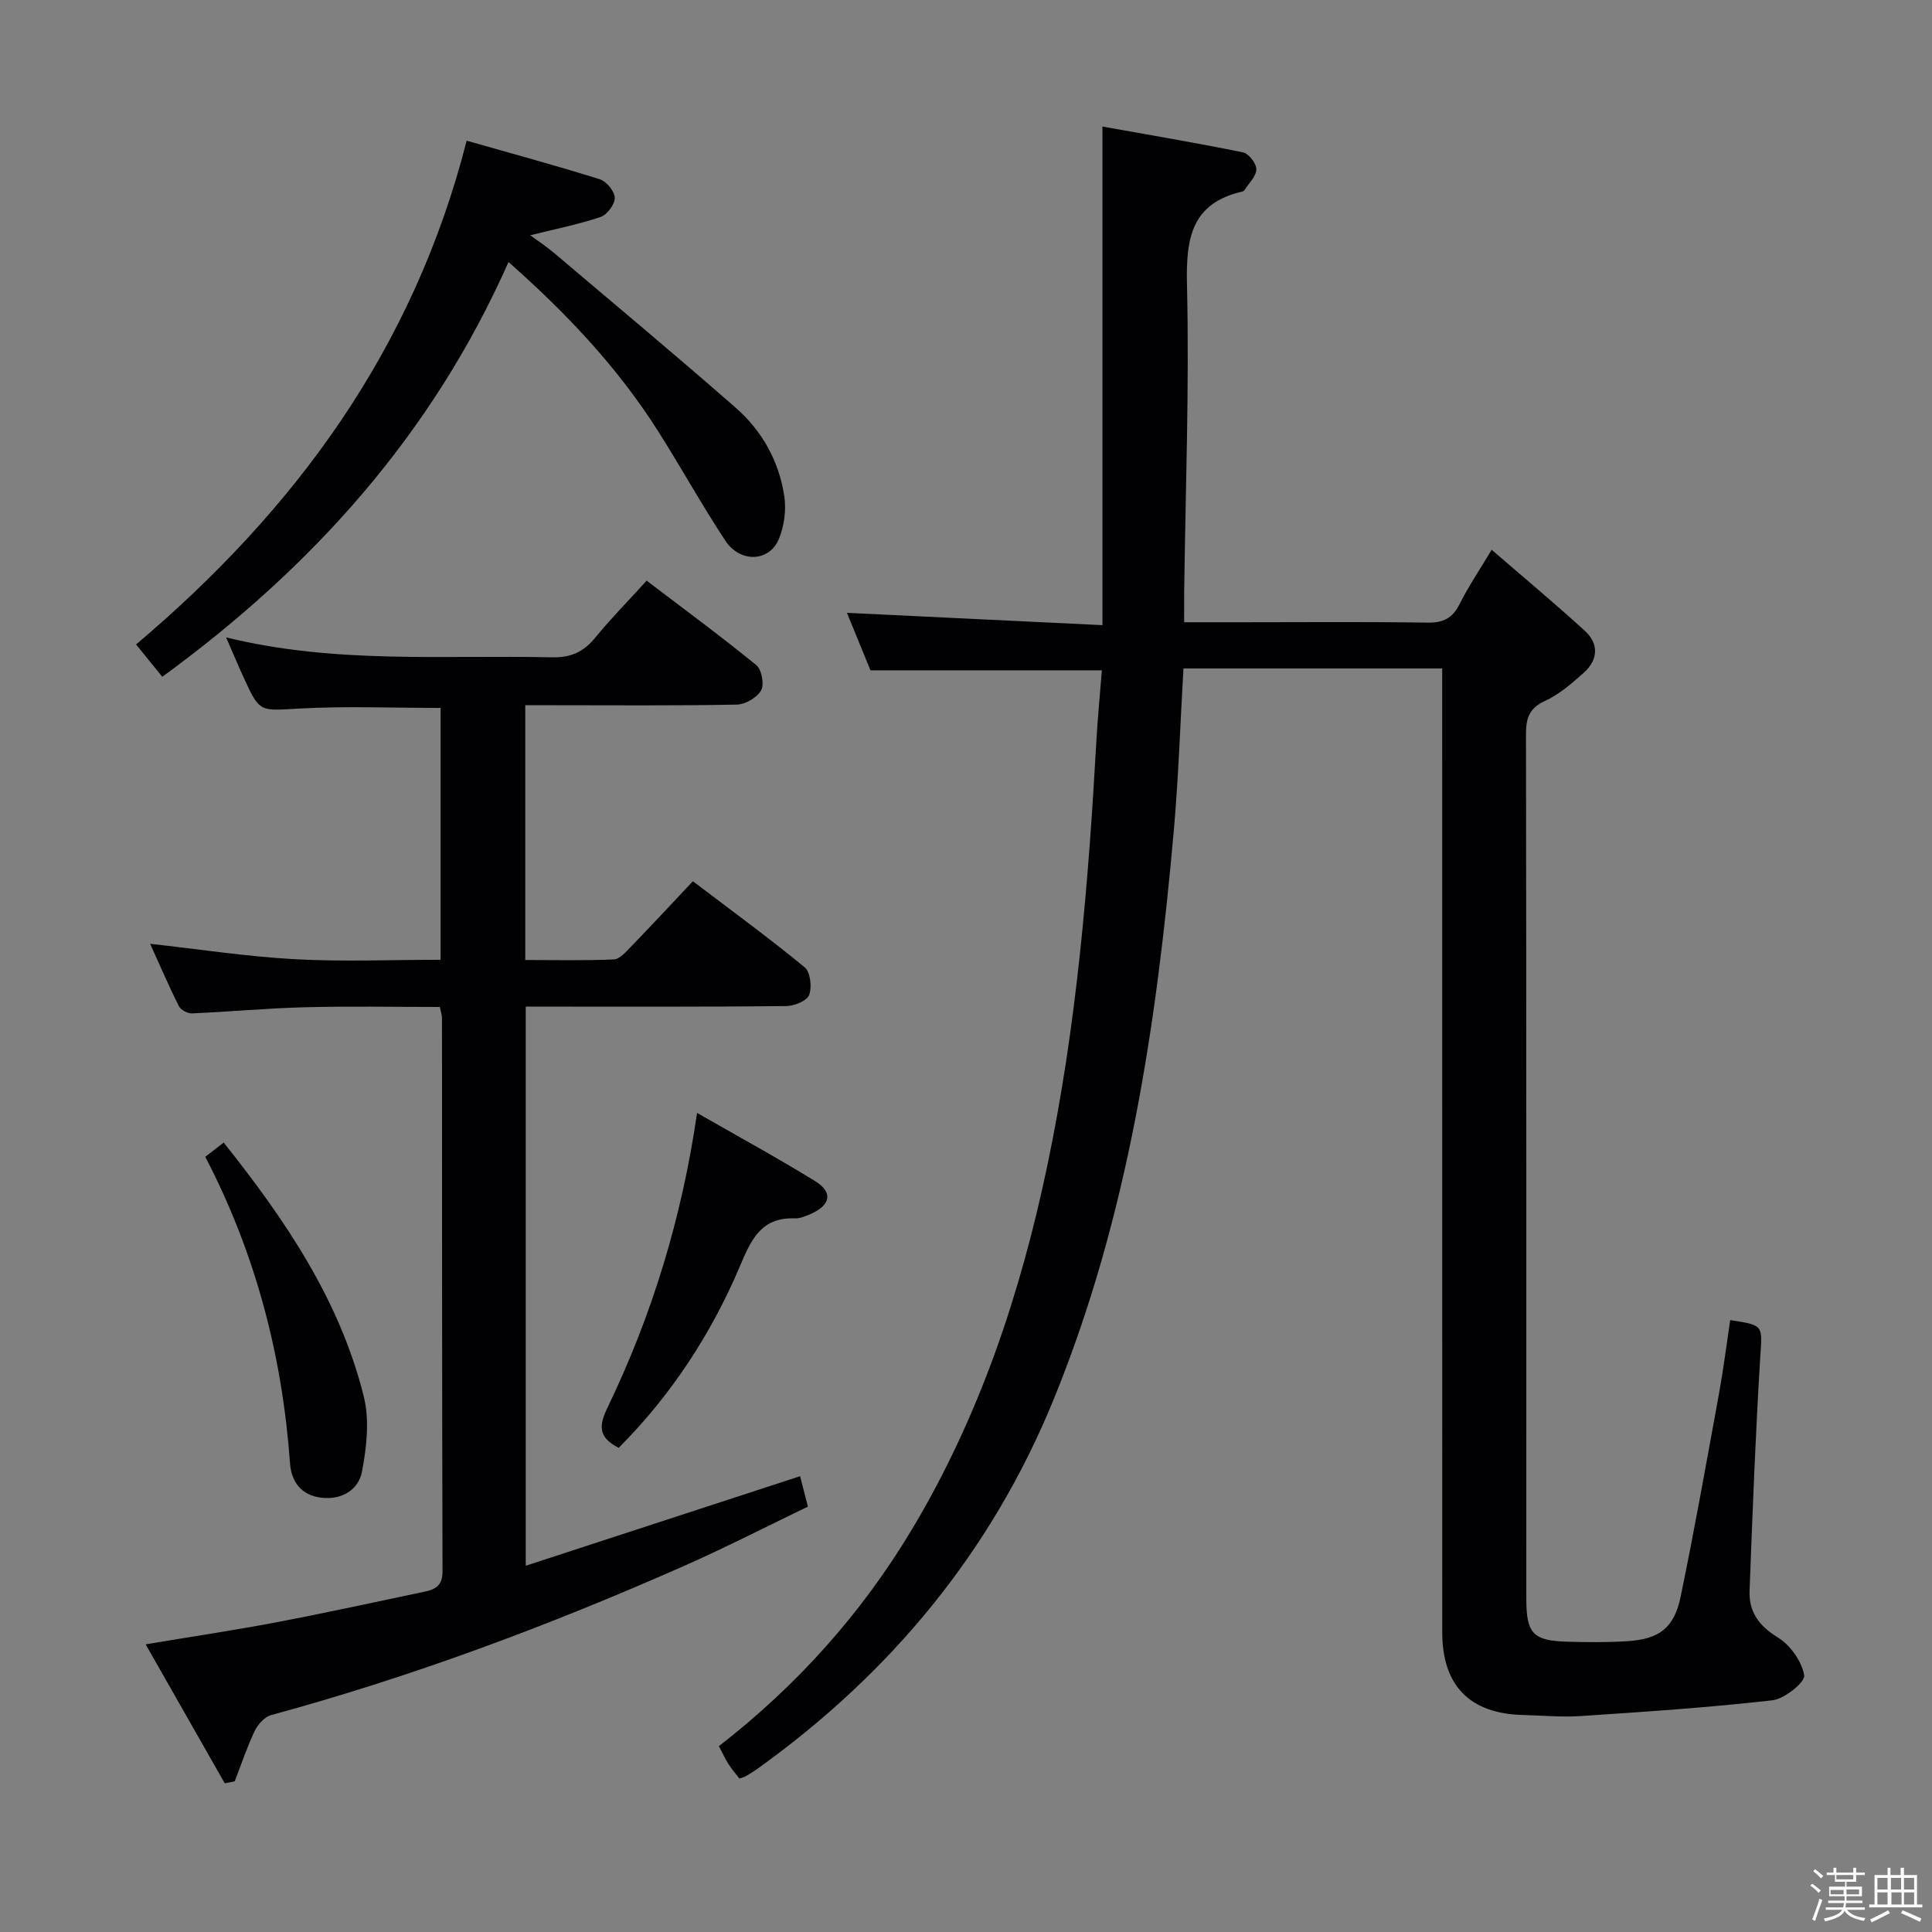 <svg enable-background="new 0 0 400 400" viewBox="0 0 400 400" xmlns="http://www.w3.org/2000/svg"><rect x="0" y="0" width="400" height="400" fill="#808080" stroke="none"/><path d="m374.8 390.4.4-.4c.7.5 1.3 1 1.8 1.4l-.5.5c-.5-.6-1.1-1.1-1.7-1.5zm1 7.3-.6-.3c.5-1.4 1.1-2.8 1.5-4.3.2.1.4.2.6.3-.5 1.3-1 2.8-1.5 4.3zm-.4-10.3.4-.4c.4.3 1 .8 1.7 1.4l-.5.5c-.4-.5-1-1-1.6-1.5zm2.5.3h1.7v-1h.6v1h3.5v-1h.6v1h1.8v.5h-1.8v1.4h-2v1h3.2v2h-3.2v.9h3.3v.5h-3.4c0 .3-.1.6-.1.9h4v.5h-3.7c.7.9 1.9 1.5 3.8 1.7-.1.2-.2.4-.3.6-2.1-.4-3.5-1.1-4-2.1-.4 1-1.8 1.7-4 2.2-.1-.2-.2-.4-.3-.6 2.1-.4 3.4-1 3.8-1.8h-3.4v-.5h3.6c.1-.3.1-.6.2-.9h-3.3v-.5h3.4c0-.3 0-.6 0-.9h-3.2v-2h3.3v-1h-2.1v-1.4h-1.7v-.5zm1.1 3.5v1h2.7c0-.3 0-.4 0-.4 0-.1 0-.2 0-.2 0-.1 0-.2 0-.3h-2.7zm1.2-3v.9h3.5v-.9zm4.7 3h-2.6v.6.4h2.6z" fill="#fcfbfa"/><path d="m393.6 386.7h.6v1.5h2.7v6.1h1.1v.6h-11v-.6h1.1v-6.1h2.7v-1.5h.6v1.5h2.1v-1.5zm-2.7 8.8.4.6c-1.2.6-2.5 1.3-3.8 1.9-.1-.2-.2-.4-.3-.6 1.2-.6 2.5-1.2 3.7-1.9zm-2.2-6.7v2.4h2.1v-2.4zm0 3v2.5h2.1v-2.5zm2.8-3v2.4h2.1v-2.4zm.1 3v2.5h2.1v-2.5h-2.2zm5.9 6.1c-1.4-.7-2.7-1.3-3.9-1.8l.3-.6c1.5.6 2.7 1.2 3.9 1.7zm-1.2-9.1h-2.1v2.4h2.1zm-2.1 3v2.5h2.1v-2.5z" fill="#fcfbfa"/><g fill="#010104"><path d="m298.59 138.4c-18.15 0-35.58 0-53.57 0-.65 11.24-1.01 22.34-1.98 33.38-3.56 40.31-9.47 80.18-24.9 117.97-12.85 31.47-33.72 56.67-61.28 76.43-.81.58-1.67 1.1-2.52 1.61-.27.16-.62.21-1.26.43-.71-.93-1.56-1.91-2.25-2.98-.71-1.11-1.25-2.32-1.99-3.72 16.16-12.53 29.55-27.47 39.99-44.92 13.97-23.34 22.46-48.81 28.01-75.29 6.09-29.02 8.51-58.48 10.16-88.02.27-4.78.74-9.55 1.13-14.51-16.12 0-31.69 0-47.91 0-1.51-3.69-3.29-8.03-4.87-11.9 17.52.85 34.91 1.68 52.9 2.55 0-34.57 0-68.25 0-103.23 9.75 1.75 19.47 3.38 29.12 5.35 1.17.24 2.77 2.32 2.74 3.51-.03 1.46-1.57 2.9-2.47 4.33-.08.13-.27.22-.42.26-10.57 2.44-11.69 9.67-11.47 19.26.5 21.29-.31 42.62-.58 63.93-.02 1.79 0 3.58 0 5.99h12.37c12.67 0 25.33-.12 38 .08 3.29.05 5.2-.92 6.66-3.86 1.77-3.55 4.03-6.87 6.63-11.23 6.64 5.75 13.1 11.12 19.3 16.79 2.96 2.71 2.74 6.04-.25 8.7-2.47 2.19-5.07 4.47-8.02 5.82-3.36 1.53-3.93 3.69-3.92 7 .09 59.66.06 119.32.07 178.98 0 7.04 1.4 8.57 8.31 8.78 4.16.13 8.34.16 12.49-.09 6.68-.41 9.8-2.7 11.15-9.23 2.89-13.96 5.38-28.01 7.94-42.04.92-5.05 1.56-10.14 2.32-15.22 7.07 1.09 6.63 1.06 6.22 7.7-.99 16.1-1.6 32.23-2.21 48.35-.16 4.3 1.89 7.23 5.81 9.63 2.6 1.59 5.02 4.97 5.5 7.88.23 1.4-4.08 4.87-6.59 5.16-13.17 1.5-26.42 2.38-39.66 3.26-3.97.27-7.99-.12-11.99-.22-11.02-.28-16.69-6.07-16.7-17.14-.01-64.33-.01-128.66-.01-192.98 0-2.11 0-4.23 0-6.55z"/><path d="m91.06 208.48c-9.35 0-18.64-.18-27.91.06-7.8.2-15.58.93-23.38 1.27-.91.04-2.33-.7-2.72-1.47-2.13-4.24-4-8.61-5.97-12.94 10.19 1.13 20.02 2.65 29.9 3.19 9.93.55 19.92.12 30.24.12 0-17.57 0-34.82 0-52.14-9.85 0-19.63-.41-29.35.13-8.07.44-8.06.94-11.44-6.46-1.16-2.54-2.24-5.12-3.62-8.28 22.57 5.56 45.07 3.62 67.45 4.13 3.89.09 6.54-1.1 8.95-4.04 3.25-3.97 6.86-7.64 10.67-11.83 7.78 5.92 15.39 11.52 22.71 17.49 1.11.91 1.68 3.99.99 5.23-.84 1.49-3.26 2.9-5.03 2.94-12.66.25-25.33.13-37.99.13-1.82 0-3.64 0-5.81 0v52.75c6.17 0 12.25.14 18.32-.12 1.21-.05 2.49-1.52 3.5-2.57 4.27-4.41 8.45-8.91 12.88-13.62 8.22 6.24 15.86 11.82 23.15 17.82 1.18.97 1.54 4.12.92 5.74-.47 1.22-3.09 2.27-4.77 2.29-15.83.17-31.66.1-47.49.11-1.98 0-3.97 0-6.41 0v115.76c19.18-6.26 37.89-12.37 56.8-18.54.45 1.76.94 3.66 1.62 6.3-8.6 4.13-17.14 8.53-25.9 12.39-27.68 12.22-55.97 22.81-85.21 30.76-1.37.37-2.78 1.94-3.43 3.31-1.61 3.36-2.78 6.93-4.13 10.41-.69.14-1.38.27-2.07.41-5.33-9.36-10.66-18.73-16.38-28.77 9.55-1.6 18.31-2.9 27-4.55 10.26-1.95 20.48-4.19 30.7-6.34 2.21-.46 3.78-1.21 3.77-4.17-.11-38.16-.09-76.32-.11-114.49.03-.62-.21-1.25-.45-2.41z"/><path d="m96.62 29.13c9.49 2.7 18.59 5.17 27.58 7.99 1.37.43 3.06 2.5 3.08 3.84.02 1.35-1.58 3.5-2.93 3.96-4.52 1.53-9.25 2.46-14.57 3.79 1.75 1.29 3.43 2.39 4.95 3.68 12.56 10.63 25.2 21.18 37.58 32.02 5.52 4.83 9.04 11.18 10.09 18.49.4 2.79-.06 6.01-1.12 8.63-1.95 4.83-8.03 5.09-11.13.38-4.84-7.35-9.11-15.08-13.82-22.52-8.41-13.3-19.1-24.6-31.05-35.14-15.76 35.57-40.49 63.12-71.68 85.87-2.17-2.67-3.8-4.68-5.43-6.69 33.02-27.93 57.42-61.1 68.45-104.3z"/><path d="m128.1 299.76c-4.33-2.2-4.09-4.64-2.33-8.31 9.17-19.05 15.36-39.08 18.55-61.03 8.43 4.83 16.55 9.26 24.42 14.1 3.77 2.32 3.26 4.98-.89 6.82-1.05.46-2.23.95-3.32.91-7.02-.25-9.05 4.51-11.37 9.98-5.94 13.98-14.16 26.57-25.06 37.53z"/><path d="m42.5 239.51c1.32-1.02 2.44-1.9 3.81-2.96 12.81 16.08 24.05 32.67 29 52.55 1.22 4.9.6 10.54-.37 15.61-.72 3.73-4.16 5.88-8.42 5.37-4.16-.49-6.2-3.32-6.47-7.08-1.6-22.25-7.1-43.42-17.55-63.49z"/></g></svg>